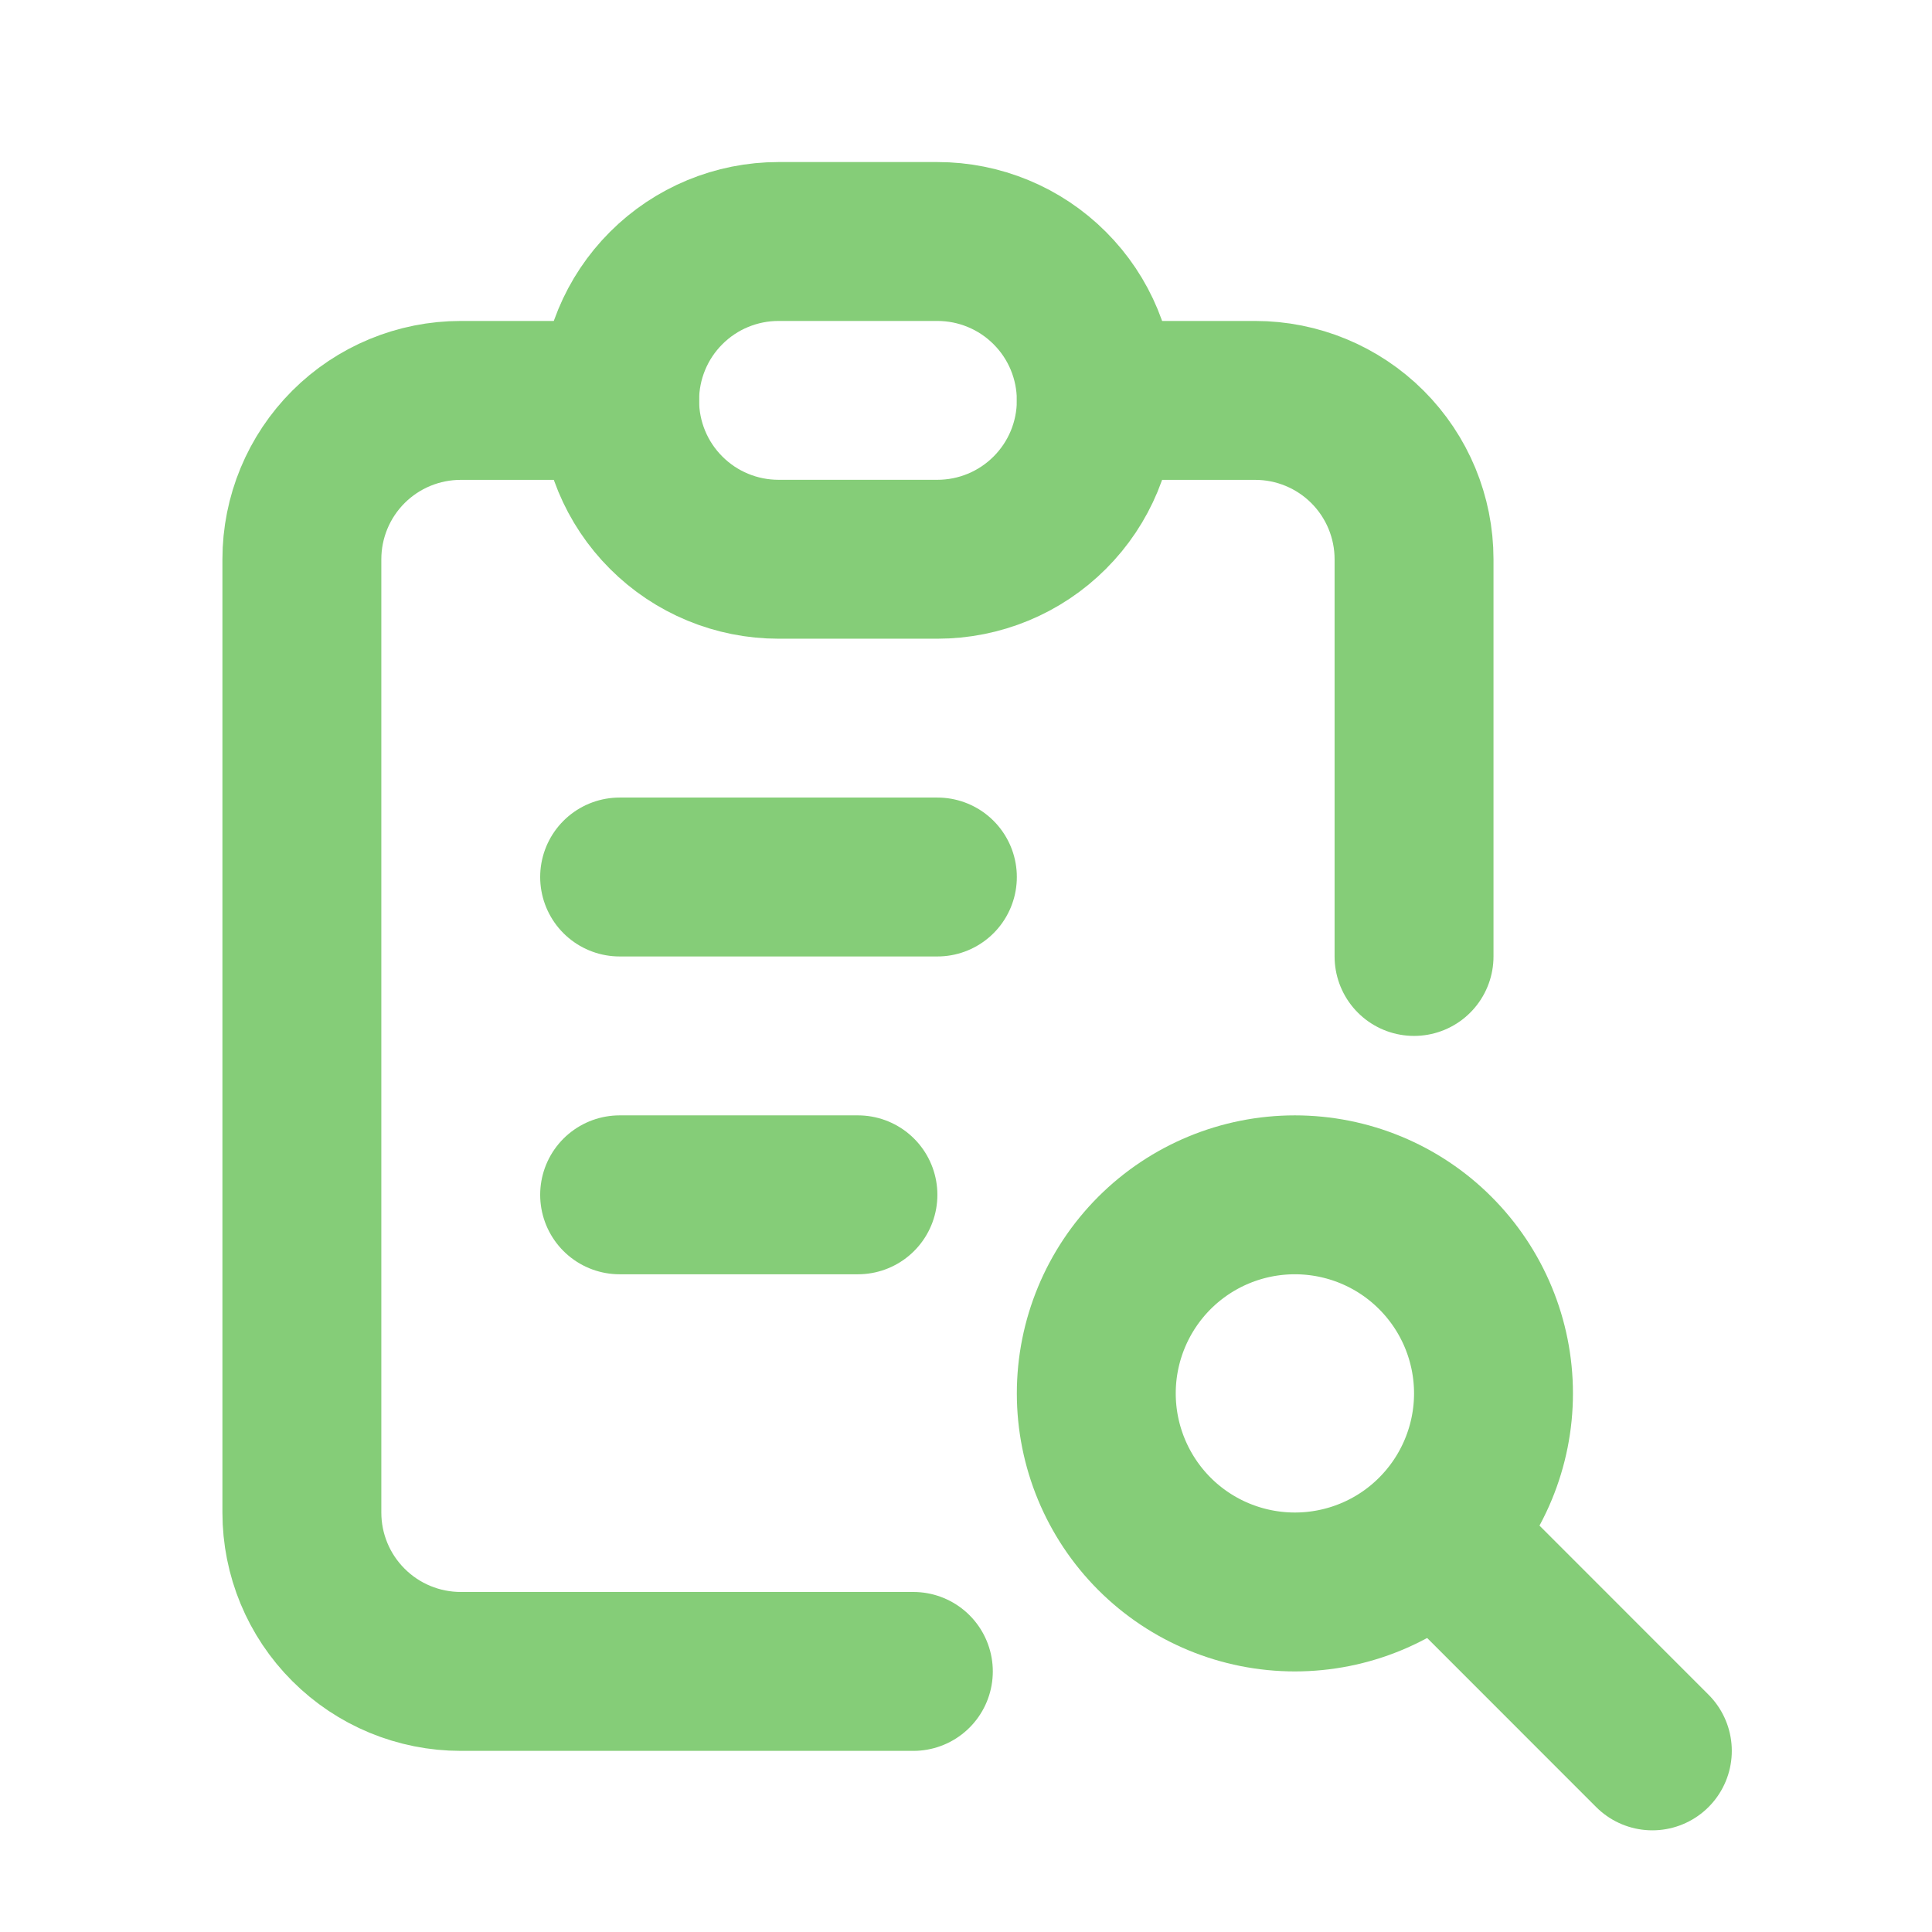 <svg width="32" height="32" viewBox="0 0 32 32" fill="none" xmlns="http://www.w3.org/2000/svg">
<path d="M10.263 6.632H7.632C6.934 6.632 6.264 6.909 5.771 7.402C5.277 7.896 5 8.565 5 9.263V25.053C5 25.751 5.277 26.42 5.771 26.913C6.264 27.407 6.934 27.684 7.632 27.684H15.128" stroke="#85CD78" stroke-width="2.632" stroke-linecap="round" stroke-linejoin="round"/>
<path d="M23.421 15.842V9.263C23.421 8.565 23.144 7.896 22.65 7.402C22.157 6.909 21.487 6.632 20.79 6.632H18.158" stroke="#85CD78" stroke-width="2.632" stroke-linecap="round" stroke-linejoin="round"/>
<path d="M10.263 6.632C10.263 5.934 10.54 5.264 11.034 4.771C11.527 4.277 12.197 4 12.895 4H15.526C16.224 4 16.894 4.277 17.387 4.771C17.881 5.264 18.158 5.934 18.158 6.632C18.158 7.33 17.881 7.999 17.387 8.492C16.894 8.986 16.224 9.263 15.526 9.263H12.895C12.197 9.263 11.527 8.986 11.034 8.492C10.54 7.999 10.263 7.33 10.263 6.632Z" stroke="#85CD78" stroke-width="2.632" stroke-linecap="round" stroke-linejoin="round"/>
<path d="M10.263 14.526H15.526" stroke="#85CD78" stroke-width="2.632" stroke-linecap="round" stroke-linejoin="round"/>
<path d="M10.263 19.79H14.21" stroke="#85CD78" stroke-width="2.632" stroke-linecap="round" stroke-linejoin="round"/>
<path d="M18.158 23.079C18.158 23.951 18.505 24.788 19.121 25.405C19.738 26.022 20.575 26.368 21.447 26.368C22.32 26.368 23.157 26.022 23.773 25.405C24.39 24.788 24.737 23.951 24.737 23.079C24.737 22.206 24.39 21.37 23.773 20.753C23.157 20.136 22.32 19.79 21.447 19.79C20.575 19.79 19.738 20.136 19.121 20.753C18.505 21.37 18.158 22.206 18.158 23.079Z" stroke="#85CD78" stroke-width="2.632" stroke-linecap="round" stroke-linejoin="round"/>
<path d="M24.079 25.71L27.368 29" stroke="#85CD78" stroke-width="2.632" stroke-linecap="round" stroke-linejoin="round"/>
</svg>
